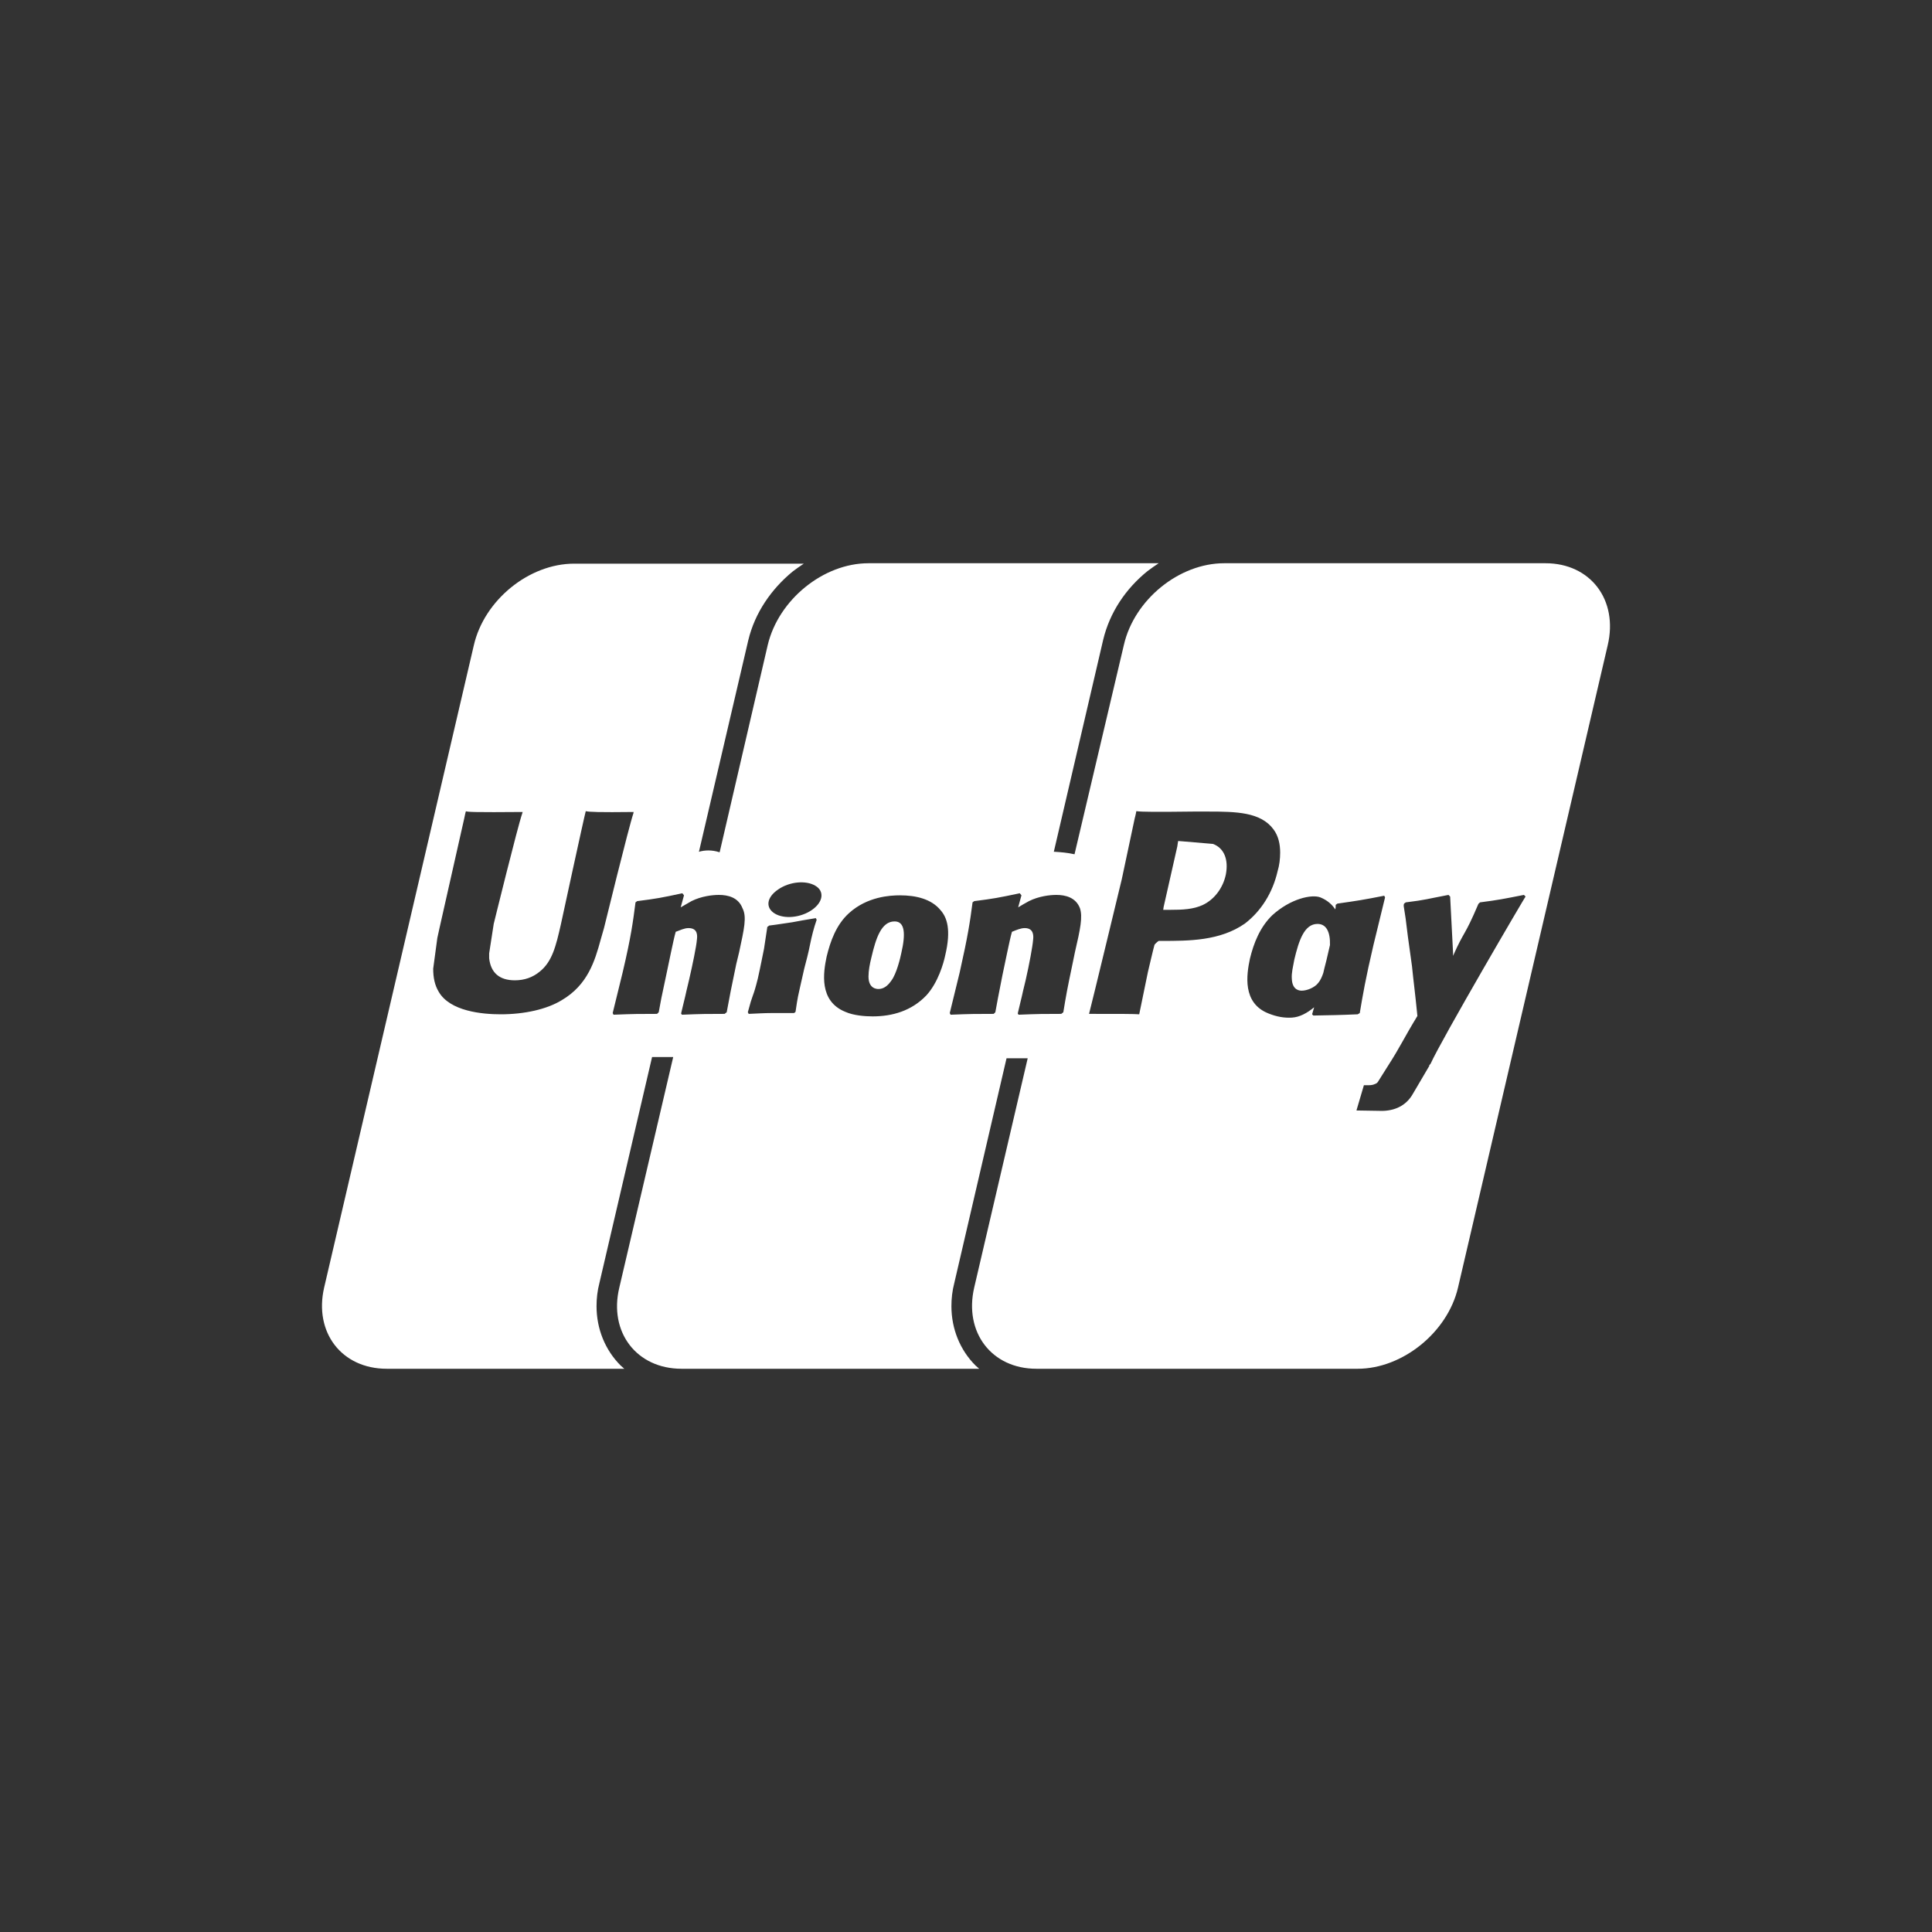 <svg width="64" height="64" viewBox="0 0 64 64" fill="none" xmlns="http://www.w3.org/2000/svg">
<rect x="0" y="0" width="64" height="64" fill="#333333" stroke="none"/>
<path d="M29.635 30.523C29.195 30.523 29.017 31.073 28.866 31.718C28.811 31.938 28.77 32.158 28.77 32.35C28.77 32.762 29.058 32.762 29.099 32.762C29.264 32.762 29.401 32.666 29.525 32.487C29.703 32.254 29.827 31.718 29.855 31.581C30.006 30.935 29.978 30.523 29.635 30.523Z" fill="white"/>
<path d="M40.181 27.956C40.154 27.956 39.206 27.873 39.206 27.873L39.028 27.859L39.014 27.942L39 28.038L38.547 30.043L38.533 30.139H38.78C39.165 30.139 39.536 30.125 39.852 29.974C40.222 29.796 40.511 29.425 40.607 28.972C40.703 28.477 40.552 28.093 40.181 27.956Z" fill="white"/>
<path d="M43.645 30.606C43.205 30.606 43.027 31.155 42.876 31.787C42.834 32.02 42.779 32.227 42.793 32.419C42.807 32.817 43.068 32.817 43.123 32.817C43.288 32.817 43.548 32.721 43.672 32.556C43.741 32.474 43.796 32.35 43.837 32.227C43.878 32.034 43.933 31.856 43.974 31.663C44.002 31.54 44.029 31.416 44.057 31.306C44.07 30.867 43.933 30.606 43.645 30.606Z" fill="white"/>
<path d="M51.197 18.658H40.553C39.056 18.658 37.573 19.867 37.23 21.364L35.595 28.299C35.348 28.244 35.142 28.23 34.95 28.217C34.936 28.217 34.922 28.217 34.909 28.217L36.543 21.199C36.763 20.279 37.298 19.496 38.012 18.919C38.136 18.823 38.26 18.741 38.383 18.658H28.77C27.273 18.658 25.79 19.867 25.433 21.364L23.84 28.23H23.826C23.579 28.148 23.331 28.162 23.153 28.217L24.787 21.213C25.007 20.293 25.556 19.51 26.257 18.933C26.38 18.837 26.504 18.754 26.627 18.672H19.019C17.522 18.672 16.039 19.881 15.696 21.377L10.738 42.651C10.395 44.134 11.315 45.342 12.812 45.342H20.681C20.64 45.301 20.598 45.274 20.557 45.232C20.049 44.724 19.761 44.024 19.761 43.269C19.761 43.021 19.788 42.76 19.857 42.499L21.601 35.015H22.301L20.516 42.651C20.159 44.134 21.093 45.342 22.576 45.342H32.437C32.395 45.301 32.354 45.274 32.313 45.232C31.805 44.724 31.517 44.024 31.517 43.269C31.517 43.021 31.544 42.76 31.613 42.499L33.343 35.056H34.044L32.272 42.651C31.928 44.134 32.849 45.342 34.332 45.342H44.975C46.459 45.342 47.955 44.134 48.299 42.651L53.257 21.377C53.614 19.867 52.68 18.658 51.197 18.658ZM19.898 31.128C19.706 31.829 19.472 32.625 18.607 33.133C18.113 33.435 17.371 33.6 16.588 33.6C15.984 33.6 14.899 33.504 14.528 32.845C14.405 32.639 14.35 32.392 14.35 32.09L14.487 31.073L14.556 30.757L15.38 27.104C15.38 27.104 15.421 26.898 15.435 26.871C15.448 26.898 15.737 26.912 17.316 26.898C17.316 26.912 17.302 26.912 17.302 26.939C17.151 27.365 16.355 30.606 16.355 30.606L16.204 31.581V31.746C16.259 32.227 16.547 32.474 17.055 32.474C17.371 32.474 17.646 32.378 17.879 32.186C18.291 31.856 18.415 31.348 18.58 30.62C18.58 30.62 19.349 27.063 19.404 26.871C19.514 26.898 19.843 26.912 20.997 26.898C20.983 26.912 20.983 26.912 20.983 26.939C20.832 27.379 20.008 30.744 20.008 30.744L19.898 31.128ZM24.485 31.54L24.389 31.938C24.21 32.79 24.183 32.941 24.073 33.532L24.004 33.586C23.441 33.586 23.249 33.586 22.59 33.614L22.562 33.573C22.617 33.325 22.686 33.078 22.741 32.817L22.823 32.474C22.947 31.938 23.07 31.334 23.084 31.142C23.098 31.032 23.139 30.744 22.809 30.744C22.672 30.744 22.535 30.812 22.384 30.867C22.301 31.156 22.15 31.938 22.068 32.309C21.903 33.065 21.889 33.161 21.821 33.532L21.766 33.586C21.189 33.586 20.997 33.586 20.324 33.614L20.296 33.559C20.406 33.106 20.516 32.653 20.626 32.213C20.914 30.991 20.969 30.524 21.052 29.892L21.107 29.851C21.752 29.769 21.903 29.741 22.604 29.59L22.658 29.659L22.549 30.057C22.672 29.988 22.782 29.92 22.906 29.851C23.235 29.686 23.606 29.645 23.812 29.645C24.114 29.645 24.457 29.727 24.595 30.084C24.746 30.373 24.65 30.771 24.485 31.54ZM26.833 31.293C26.779 31.568 26.71 31.829 26.641 32.09C26.517 32.653 26.463 32.859 26.435 33.01C26.408 33.161 26.394 33.229 26.353 33.518L26.325 33.545L26.298 33.559C25.954 33.559 25.748 33.559 25.529 33.559C25.309 33.559 25.117 33.573 24.801 33.586L24.787 33.559L24.773 33.532C24.856 33.216 24.897 33.092 24.938 32.982C24.979 32.872 25.021 32.749 25.103 32.419C25.199 31.993 25.254 31.691 25.309 31.43C25.35 31.169 25.378 30.963 25.419 30.702L25.446 30.689L25.474 30.661C25.817 30.62 26.023 30.579 26.243 30.551C26.463 30.51 26.682 30.469 27.026 30.414L27.039 30.442L27.053 30.469C26.957 30.744 26.888 31.018 26.833 31.293ZM26.902 30.139C26.531 30.4 25.982 30.455 25.666 30.263C25.35 30.071 25.391 29.727 25.776 29.466C26.147 29.206 26.696 29.151 27.012 29.343C27.314 29.521 27.273 29.878 26.902 30.139ZM31.311 31.65C31.256 31.911 31.077 32.543 30.692 32.968C30.198 33.49 29.553 33.669 28.907 33.669C28.66 33.669 28.275 33.641 28.001 33.518C27.122 33.161 27.273 32.213 27.383 31.691C27.506 31.183 27.699 30.634 28.124 30.249C28.729 29.7 29.484 29.659 29.814 29.659C30.349 29.659 30.857 29.782 31.159 30.153C31.365 30.387 31.517 30.785 31.311 31.65ZM35.609 31.54L35.527 31.938C35.348 32.79 35.321 32.941 35.224 33.532L35.156 33.586C34.593 33.586 34.401 33.586 33.741 33.614L33.714 33.573C33.769 33.325 33.837 33.078 33.892 32.817L33.975 32.474C34.098 31.938 34.208 31.334 34.222 31.142C34.236 31.032 34.263 30.744 33.947 30.744C33.81 30.744 33.659 30.812 33.522 30.867C33.439 31.156 33.288 31.938 33.206 32.309C33.055 33.065 33.041 33.161 32.972 33.532L32.917 33.586C32.34 33.586 32.148 33.586 31.489 33.614L31.462 33.559C31.571 33.106 31.681 32.653 31.791 32.213C32.066 30.991 32.135 30.524 32.217 29.892L32.272 29.851C32.917 29.769 33.068 29.741 33.782 29.59L33.837 29.659L33.728 30.057C33.837 29.988 33.961 29.92 34.085 29.851C34.414 29.686 34.785 29.645 34.991 29.645C35.293 29.645 35.636 29.727 35.774 30.084C35.87 30.373 35.788 30.771 35.609 31.54ZM38.479 31.169H38.383C38.315 31.211 38.246 31.293 38.246 31.293C38.232 31.32 38.026 32.199 38.026 32.199C38.026 32.199 37.779 33.394 37.738 33.6C37.559 33.586 37.12 33.586 36.076 33.586C36.131 33.394 37.161 29.123 37.161 29.123L37.587 27.118C37.587 27.118 37.628 26.967 37.642 26.871C37.848 26.898 38.328 26.898 39.537 26.884H40.004C40.951 26.884 41.762 26.898 42.187 27.475C42.352 27.695 42.407 27.97 42.407 28.244C42.407 28.45 42.38 28.67 42.325 28.848C42.16 29.576 41.775 30.181 41.24 30.593C40.416 31.169 39.386 31.169 38.479 31.169ZM43.506 33.641L43.465 33.6C43.492 33.518 43.506 33.449 43.533 33.367C43.3 33.559 43.053 33.696 42.792 33.71C42.544 33.724 42.297 33.683 42.023 33.573C41.144 33.229 41.295 32.282 41.405 31.76C41.528 31.252 41.734 30.716 42.146 30.318C42.75 29.769 43.451 29.617 43.739 29.727C43.973 29.823 44.124 29.961 44.234 30.126C44.247 30.071 44.247 30.029 44.247 29.975L44.302 29.933C44.975 29.837 45.154 29.81 45.854 29.672L45.882 29.727C45.758 30.249 45.621 30.785 45.497 31.307C45.236 32.419 45.14 32.982 45.044 33.559L44.975 33.6C44.33 33.628 44.138 33.628 43.506 33.641ZM47.392 35.234L47.337 35.303H47.351L46.802 36.237C46.623 36.553 46.307 36.786 45.799 36.8L44.934 36.786L45.181 35.949H45.346C45.428 35.949 45.497 35.935 45.552 35.907C45.593 35.894 45.635 35.866 45.662 35.811L45.964 35.331C46.39 34.671 46.5 34.397 46.953 33.655C46.87 32.817 46.829 32.556 46.774 32.007C46.733 31.677 46.678 31.348 46.637 31.018C46.555 30.345 46.568 30.442 46.5 30.016V30.002C46.5 29.975 46.5 29.961 46.513 29.933L46.568 29.892C47.241 29.81 47.255 29.782 47.983 29.645L48.038 29.7L48.134 31.554C48.134 31.595 48.134 31.623 48.134 31.664C48.519 30.799 48.505 31.046 48.972 29.947V29.961C48.972 29.947 48.972 29.933 48.985 29.933L49.027 29.892C49.658 29.81 49.782 29.782 50.482 29.645L50.537 29.7C50.537 29.672 47.749 34.438 47.392 35.234Z" fill="white"/>
</svg>

